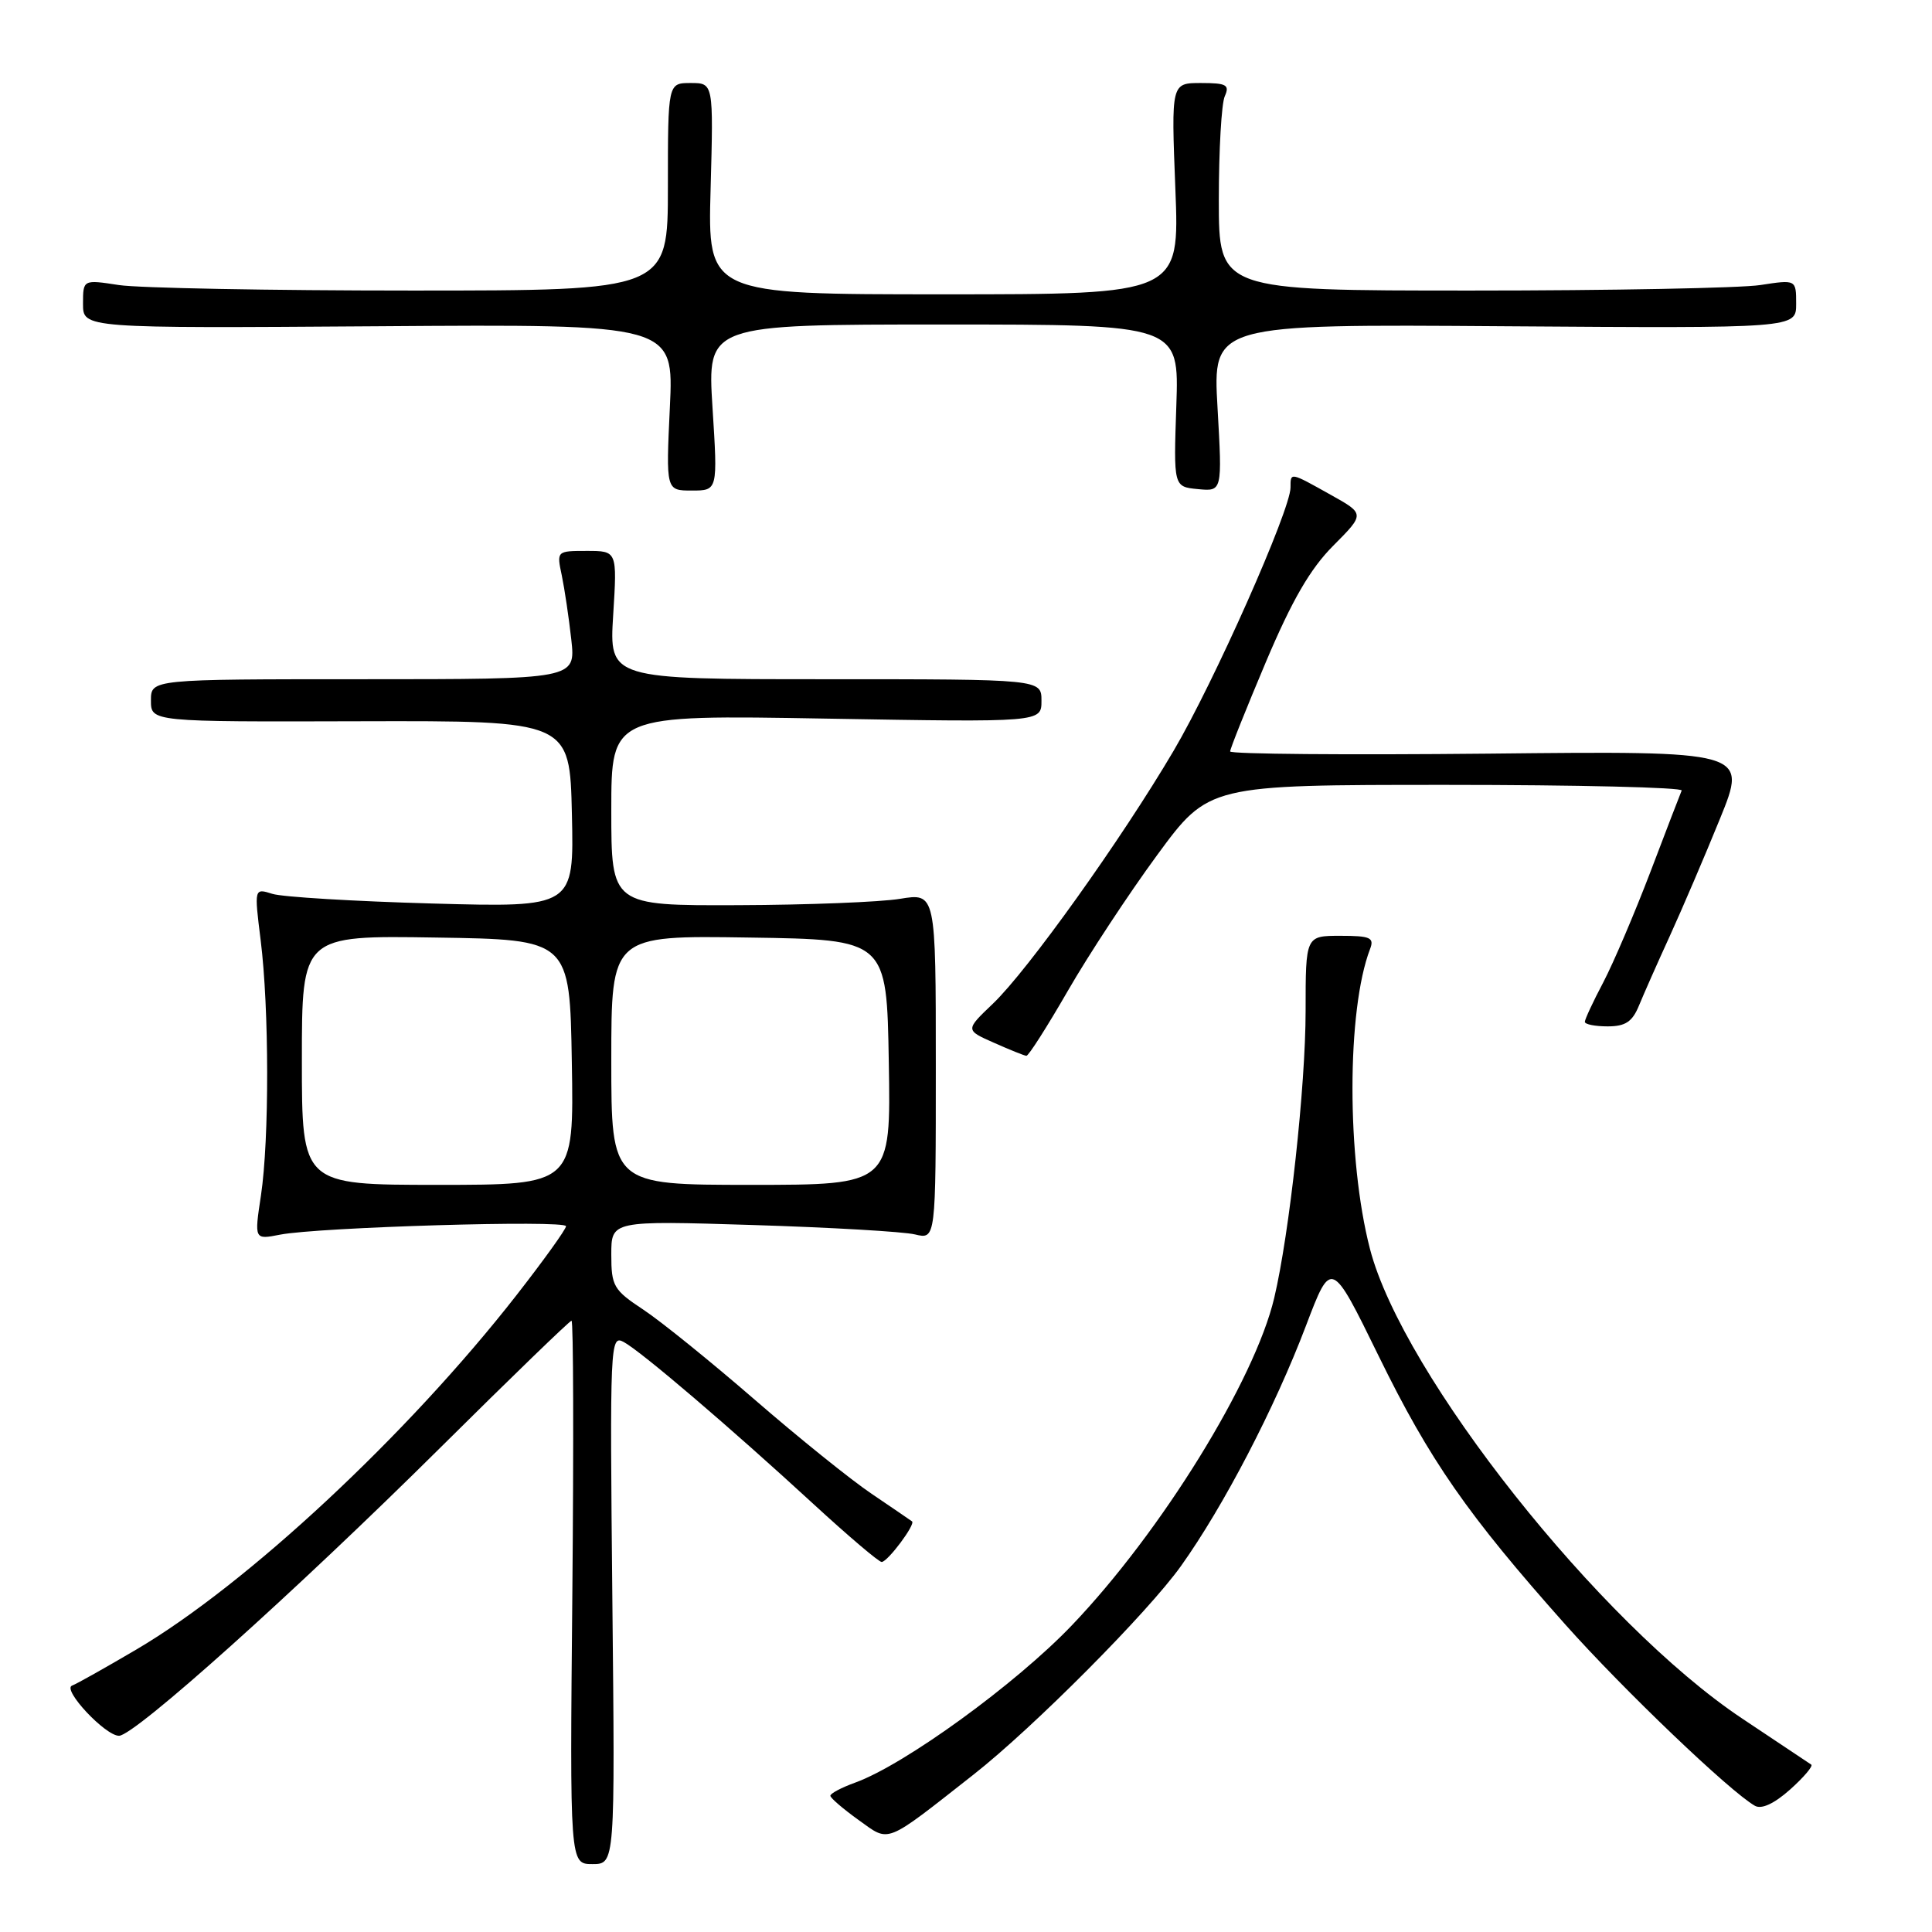 <?xml version="1.0" encoding="UTF-8" standalone="no"?>
<!DOCTYPE svg PUBLIC "-//W3C//DTD SVG 1.1//EN" "http://www.w3.org/Graphics/SVG/1.1/DTD/svg11.dtd" >
<svg xmlns="http://www.w3.org/2000/svg" xmlns:xlink="http://www.w3.org/1999/xlink" version="1.1" viewBox="0 0 256 256">
 <g >
 <path fill="currentColor"
d=" M 81.14 211.91 C 80.80 177.97 80.85 176.85 82.64 177.82 C 84.95 179.06 96.81 189.19 107.83 199.33 C 112.42 203.55 116.47 206.99 116.83 206.97 C 117.64 206.93 121.34 201.98 120.85 201.59 C 120.66 201.45 118.25 199.80 115.50 197.94 C 112.75 196.09 105.78 190.47 100.00 185.46 C 94.22 180.45 87.59 175.09 85.25 173.54 C 81.30 170.93 81.00 170.42 81.00 166.24 C 81.00 161.74 81.00 161.74 99.75 162.32 C 110.06 162.64 119.74 163.20 121.25 163.57 C 124.00 164.23 124.00 164.23 124.00 141.28 C 124.00 118.32 124.00 118.32 119.25 119.10 C 116.64 119.53 106.96 119.91 97.75 119.94 C 81.00 120.00 81.00 120.00 81.00 107.36 C 81.00 94.72 81.00 94.72 109.50 95.22 C 138.00 95.71 138.00 95.71 138.00 92.86 C 138.00 90.00 138.00 90.00 109.36 90.00 C 80.72 90.00 80.72 90.00 81.25 81.50 C 81.78 73.00 81.78 73.00 77.76 73.00 C 73.76 73.00 73.75 73.01 74.44 76.25 C 74.81 78.04 75.38 81.86 75.70 84.75 C 76.28 90.00 76.28 90.00 48.14 90.00 C 20.00 90.00 20.00 90.00 20.00 92.82 C 20.00 95.65 20.00 95.65 47.75 95.57 C 75.50 95.50 75.50 95.50 75.78 107.87 C 76.06 120.24 76.06 120.24 57.28 119.72 C 46.95 119.43 37.42 118.86 36.09 118.44 C 33.68 117.68 33.68 117.68 34.54 124.59 C 35.67 133.63 35.69 150.97 34.58 158.39 C 33.69 164.27 33.69 164.27 37.10 163.60 C 42.17 162.61 75.00 161.63 75.00 162.48 C 75.00 162.88 72.04 167.00 68.42 171.64 C 54.01 190.10 32.68 209.98 18.05 218.58 C 13.95 220.99 10.13 223.14 9.55 223.35 C 8.19 223.85 13.94 230.00 15.77 230.00 C 17.82 230.00 39.09 210.93 58.40 191.77 C 67.69 182.55 75.49 175.00 75.73 175.00 C 75.98 175.00 76.02 191.20 75.84 211.00 C 75.50 247.00 75.50 247.00 78.50 247.00 C 81.50 247.00 81.50 247.00 81.14 211.91 Z  M 129.00 235.14 C 136.94 228.90 152.07 213.69 156.49 207.50 C 162.14 199.58 168.92 186.55 173.05 175.66 C 176.40 166.85 176.40 166.85 182.68 179.68 C 189.45 193.51 194.44 200.69 207.45 215.30 C 215.12 223.91 229.25 237.42 232.54 239.28 C 233.42 239.77 235.09 239.00 237.21 237.11 C 239.02 235.49 240.27 234.01 240.00 233.82 C 239.72 233.63 235.61 230.88 230.84 227.71 C 211.99 215.14 185.86 182.18 181.53 165.50 C 178.43 153.54 178.44 133.84 181.54 125.75 C 182.12 124.24 181.58 124.00 177.61 124.00 C 173.00 124.00 173.00 124.00 173.00 133.95 C 173.00 143.88 170.86 163.45 168.84 171.99 C 166.25 182.93 153.87 202.97 142.03 215.36 C 134.60 223.14 119.87 233.83 113.33 236.20 C 111.50 236.86 110.01 237.65 110.03 237.95 C 110.04 238.25 111.73 239.70 113.78 241.17 C 117.95 244.15 117.08 244.50 129.00 235.14 Z  M 141.50 131.28 C 144.25 126.51 149.57 118.42 153.33 113.30 C 160.16 104.00 160.16 104.00 191.66 104.00 C 208.99 104.00 223.02 104.34 222.83 104.75 C 222.65 105.16 220.79 110.00 218.70 115.50 C 216.60 121.00 213.79 127.59 212.45 130.15 C 211.10 132.70 210.00 135.07 210.00 135.40 C 210.00 135.73 211.36 136.00 213.02 136.00 C 215.38 136.00 216.29 135.39 217.17 133.25 C 217.79 131.74 219.63 127.58 221.27 124.00 C 222.90 120.42 225.89 113.45 227.90 108.50 C 231.56 99.50 231.56 99.50 197.28 99.86 C 178.43 100.05 163.00 99.92 163.00 99.57 C 163.00 99.21 165.14 93.87 167.74 87.71 C 171.21 79.51 173.61 75.37 176.67 72.30 C 180.86 68.09 180.86 68.09 176.30 65.55 C 170.92 62.54 171.00 62.55 171.00 64.60 C 171.00 67.57 160.86 90.41 155.50 99.50 C 148.61 111.20 136.21 128.56 131.56 133.00 C 127.90 136.49 127.90 136.49 131.70 138.17 C 133.79 139.10 135.72 139.88 136.00 139.90 C 136.28 139.93 138.75 136.05 141.50 131.28 Z  M 94.41 54.00 C 93.72 43.00 93.72 43.00 124.98 43.00 C 156.24 43.00 156.24 43.00 155.87 53.75 C 155.50 64.50 155.50 64.50 158.73 64.81 C 161.96 65.12 161.96 65.12 161.33 54.04 C 160.69 42.95 160.69 42.95 199.35 43.23 C 238.00 43.50 238.00 43.50 238.00 40.27 C 238.00 37.04 238.00 37.04 233.25 37.77 C 230.64 38.17 213.43 38.50 195.00 38.50 C 161.50 38.50 161.50 38.50 161.50 26.50 C 161.50 19.90 161.85 13.71 162.29 12.75 C 162.96 11.25 162.52 11.00 159.13 11.00 C 155.19 11.00 155.19 11.00 155.74 25.00 C 156.30 39.00 156.30 39.00 125.03 39.00 C 93.77 39.00 93.77 39.00 94.16 25.00 C 94.54 11.00 94.54 11.00 91.52 11.00 C 88.50 11.00 88.50 11.00 88.50 24.75 C 88.50 38.50 88.50 38.50 54.50 38.50 C 35.80 38.50 18.36 38.17 15.75 37.77 C 11.00 37.04 11.00 37.04 11.00 40.27 C 11.00 43.50 11.00 43.50 50.14 43.23 C 89.29 42.95 89.29 42.95 88.76 53.98 C 88.24 65.00 88.24 65.00 91.67 65.00 C 95.11 65.00 95.11 65.00 94.41 54.00 Z  M 40.00 140.48 C 40.00 123.95 40.00 123.95 57.75 124.23 C 75.50 124.50 75.50 124.50 75.77 140.75 C 76.05 157.00 76.05 157.00 58.02 157.00 C 40.00 157.00 40.00 157.00 40.00 140.48 Z  M 81.00 140.48 C 81.00 123.95 81.00 123.95 99.25 124.23 C 117.50 124.50 117.50 124.50 117.77 140.75 C 118.05 157.00 118.05 157.00 99.52 157.00 C 81.00 157.00 81.00 157.00 81.00 140.48 Z "/>
</g>
</svg>